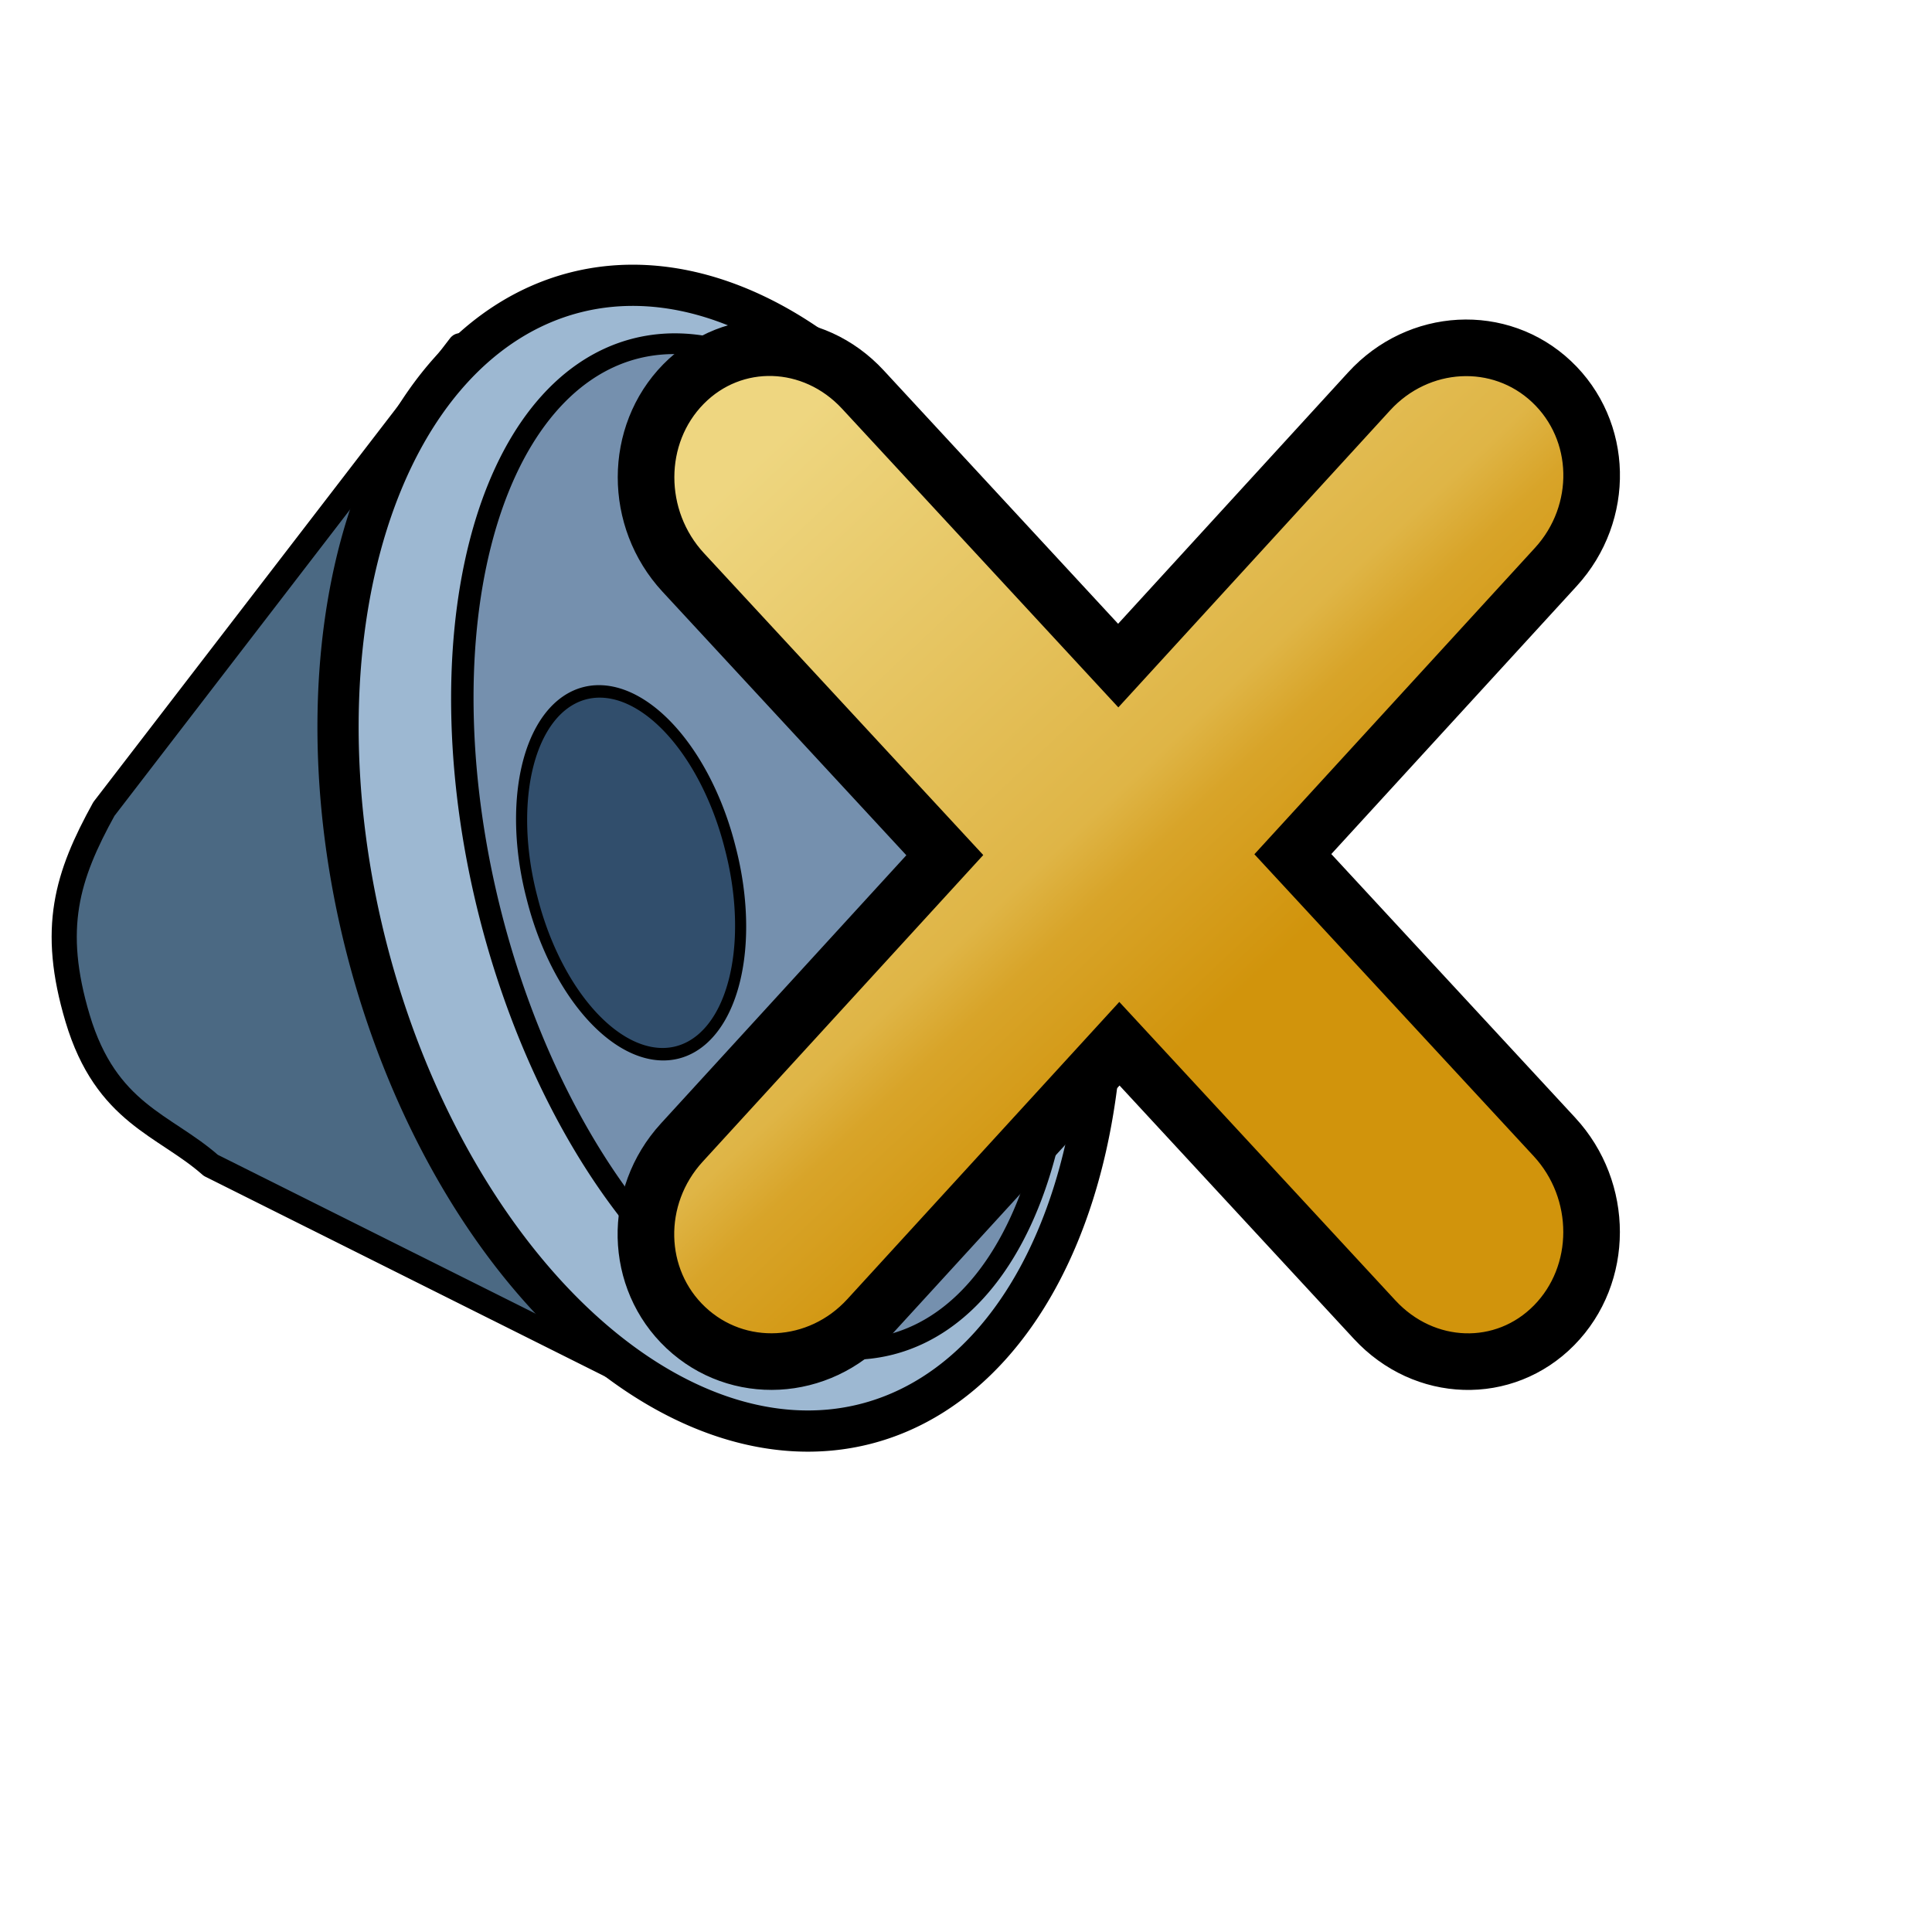<?xml version="1.0" encoding="UTF-8" standalone="no"?>
<!DOCTYPE svg PUBLIC "-//W3C//DTD SVG 20010904//EN"
"http://www.w3.org/TR/2001/REC-SVG-20010904/DTD/svg10.dtd">
<!-- Created with Inkscape (http://www.inkscape.org/) -->
<svg
   id="svg1"
   sodipodi:version="0.32"
   inkscape:version="0.38.1"
   width="128pt"
   height="128pt"
   sodipodi:docbase="/usr/share/icons/Rodent/scalable/stock"
   sodipodi:docname="stock_mute.svg"
   xmlns="http://www.w3.org/2000/svg"
   xmlns:inkscape="http://www.inkscape.org/namespaces/inkscape"
   xmlns:sodipodi="http://sodipodi.sourceforge.net/DTD/sodipodi-0.dtd"
   xmlns:xlink="http://www.w3.org/1999/xlink">
  <defs
     id="defs3">
    <linearGradient
       id="linearGradient850">
      <stop
         style="stop-color:#eed680;stop-opacity:1;"
         offset="0"
         id="stop852" />
      <stop
         style="stop-color:#dfb546;stop-opacity:1;"
         offset="0.68"
         id="stop858" />
      <stop
         style="stop-color:#d8a429;stop-opacity:1;"
         offset="0.773"
         id="stop859" />
      <stop
         style="stop-color:#d1940c;stop-opacity:1;"
         offset="1"
         id="stop857" />
    </linearGradient>
    <linearGradient
       xlink:href="#linearGradient850"
       id="linearGradient569"
       x1="0.119"
       y1="0.126"
       x2="0.594"
       y2="0.661"
       spreadMethod="pad" />
    <linearGradient
       id="linearGradient839">
      <stop
         style="stop-color:#46a046;stop-opacity:1;"
         offset="0"
         id="stop840" />
      <stop
         style="stop-color:#df421e;stop-opacity:1;"
         offset="0.394"
         id="stop841" />
      <stop
         style="stop-color:#ada7c8;stop-opacity:1;"
         offset="0.72"
         id="stop842" />
      <stop
         style="stop-color:#eed680;stop-opacity:1;"
         offset="1"
         id="stop843" />
    </linearGradient>
    <linearGradient
       xlink:href="#linearGradient839"
       id="linearGradient836"
       x1="1.3267924e-17"
       y1="0.5"
       x2="1"
       y2="0.5" />
  </defs>
  <sodipodi:namedview
     id="base"
     pagecolor="#ffffff"
     bordercolor="#666666"
     borderopacity="1.0"
     inkscape:pageopacity="0.0"
     inkscape:pageshadow="2"
     inkscape:zoom="3.5521067"
     inkscape:cx="66.459322"
     inkscape:cy="62.629296"
     inkscape:window-width="751"
     inkscape:window-height="909"
     showgrid="true"
     snaptogrid="true"
     gridspacingx="1mm"
     gridspacingy="1mm"
     inkscape:window-x="142"
     inkscape:window-y="31" />
  <g
     id="g838"
     transform="matrix(-1.475,0,0,1.475,172.994,-14.347)">
    <path
       style="fill:#4b6983;fill-rule:evenodd;stroke:#000000;stroke-width:1.506;stroke-linejoin:round;"
       d="M 89.726,30.433 L 74.779,94.456 L 104.659,79.52 C 107.42,77.077 110.924,76.442 112.635,70.718 C 114.25,65.315 113.28,62.195 111.062,58.176 L 111.062,58.176 L 89.726,30.433 z "
       id="path831"
       sodipodi:nodetypes="ccccccc" />
    <path
       sodipodi:type="arc"
       style="fill-rule:evenodd;stroke:#000000;stroke-width:5;fill:#9db8d2;fill-opacity:1;stroke-dasharray:none;"
       id="path825"
       sodipodi:cx="100.98425"
       sodipodi:cy="78.503937"
       sodipodi:rx="44.291340"
       sodipodi:ry="70.866142"
       d="M 145.276 78.504 A 44.291 70.866 0 1 0 56.693,78.504 A 44.291 70.866 0 1 0 145.276 78.504 z"
       transform="matrix(0.478,0.123,-0.123,0.478,35.529,11.177)" />
    <path
       sodipodi:type="arc"
       style="fill-rule:evenodd;stroke:#000000;stroke-width:2.275;stroke-dasharray:none;fill:#7590ae;fill-opacity:1;"
       id="path826"
       sodipodi:cx="102.75591"
       sodipodi:cy="85.590553"
       sodipodi:rx="28.346457"
       sodipodi:ry="56.692913"
       d="M 131.102 85.591 A 28.346 56.693 0 1 0 74.409,85.591 A 28.346 56.693 0 1 0 131.102 85.591 z"
       transform="matrix(0.575,0.148,-0.135,0.526,24.059,0.198)" />
    <path
       sodipodi:type="arc"
       style="fill-rule:evenodd;stroke:#000000;stroke-width:1pt;fill:#314e6c;fill-opacity:1;"
       id="path827"
       sodipodi:cx="33.661419"
       sodipodi:cy="51.929134"
       sodipodi:rx="12.401575"
       sodipodi:ry="19.488190"
       d="M 46.063 51.929 A 12.402 19.488 0 1 0 21.26,51.929 A 12.402 19.488 0 1 0 46.063 51.929 z"
       transform="matrix(0.478,0.123,-0.141,0.547,70.719,29.453)" />
  </g>
  <path
     style="fill:url(#linearGradient569);fill-rule:evenodd;stroke:#000000;stroke-width:5;stroke-dasharray:none;"
     d="M 140.598,41.72 C 140.531,38.764 139.339,35.858 137.056,33.71 C 132.492,29.415 125.307,29.804 120.948,34.568 L 98.78,58.796 L 76.227,34.414 C 71.842,29.675 64.773,29.454 60.375,33.93 C 55.976,38.406 55.968,45.826 60.353,50.566 L 83.46,75.541 L 60.225,100.935 C 55.866,105.7 56.024,112.989 60.588,117.284 C 65.152,121.58 72.337,121.213 76.697,116.448 L 98.886,92.199 L 121.438,116.58 C 125.824,121.32 132.893,121.54 137.291,117.064 C 141.69,112.588 141.698,105.168 137.312,100.429 L 114.206,75.453 L 137.44,50.082 C 139.62,47.699 140.665,44.676 140.598,41.72 z "
     id="path855" />
</svg>
